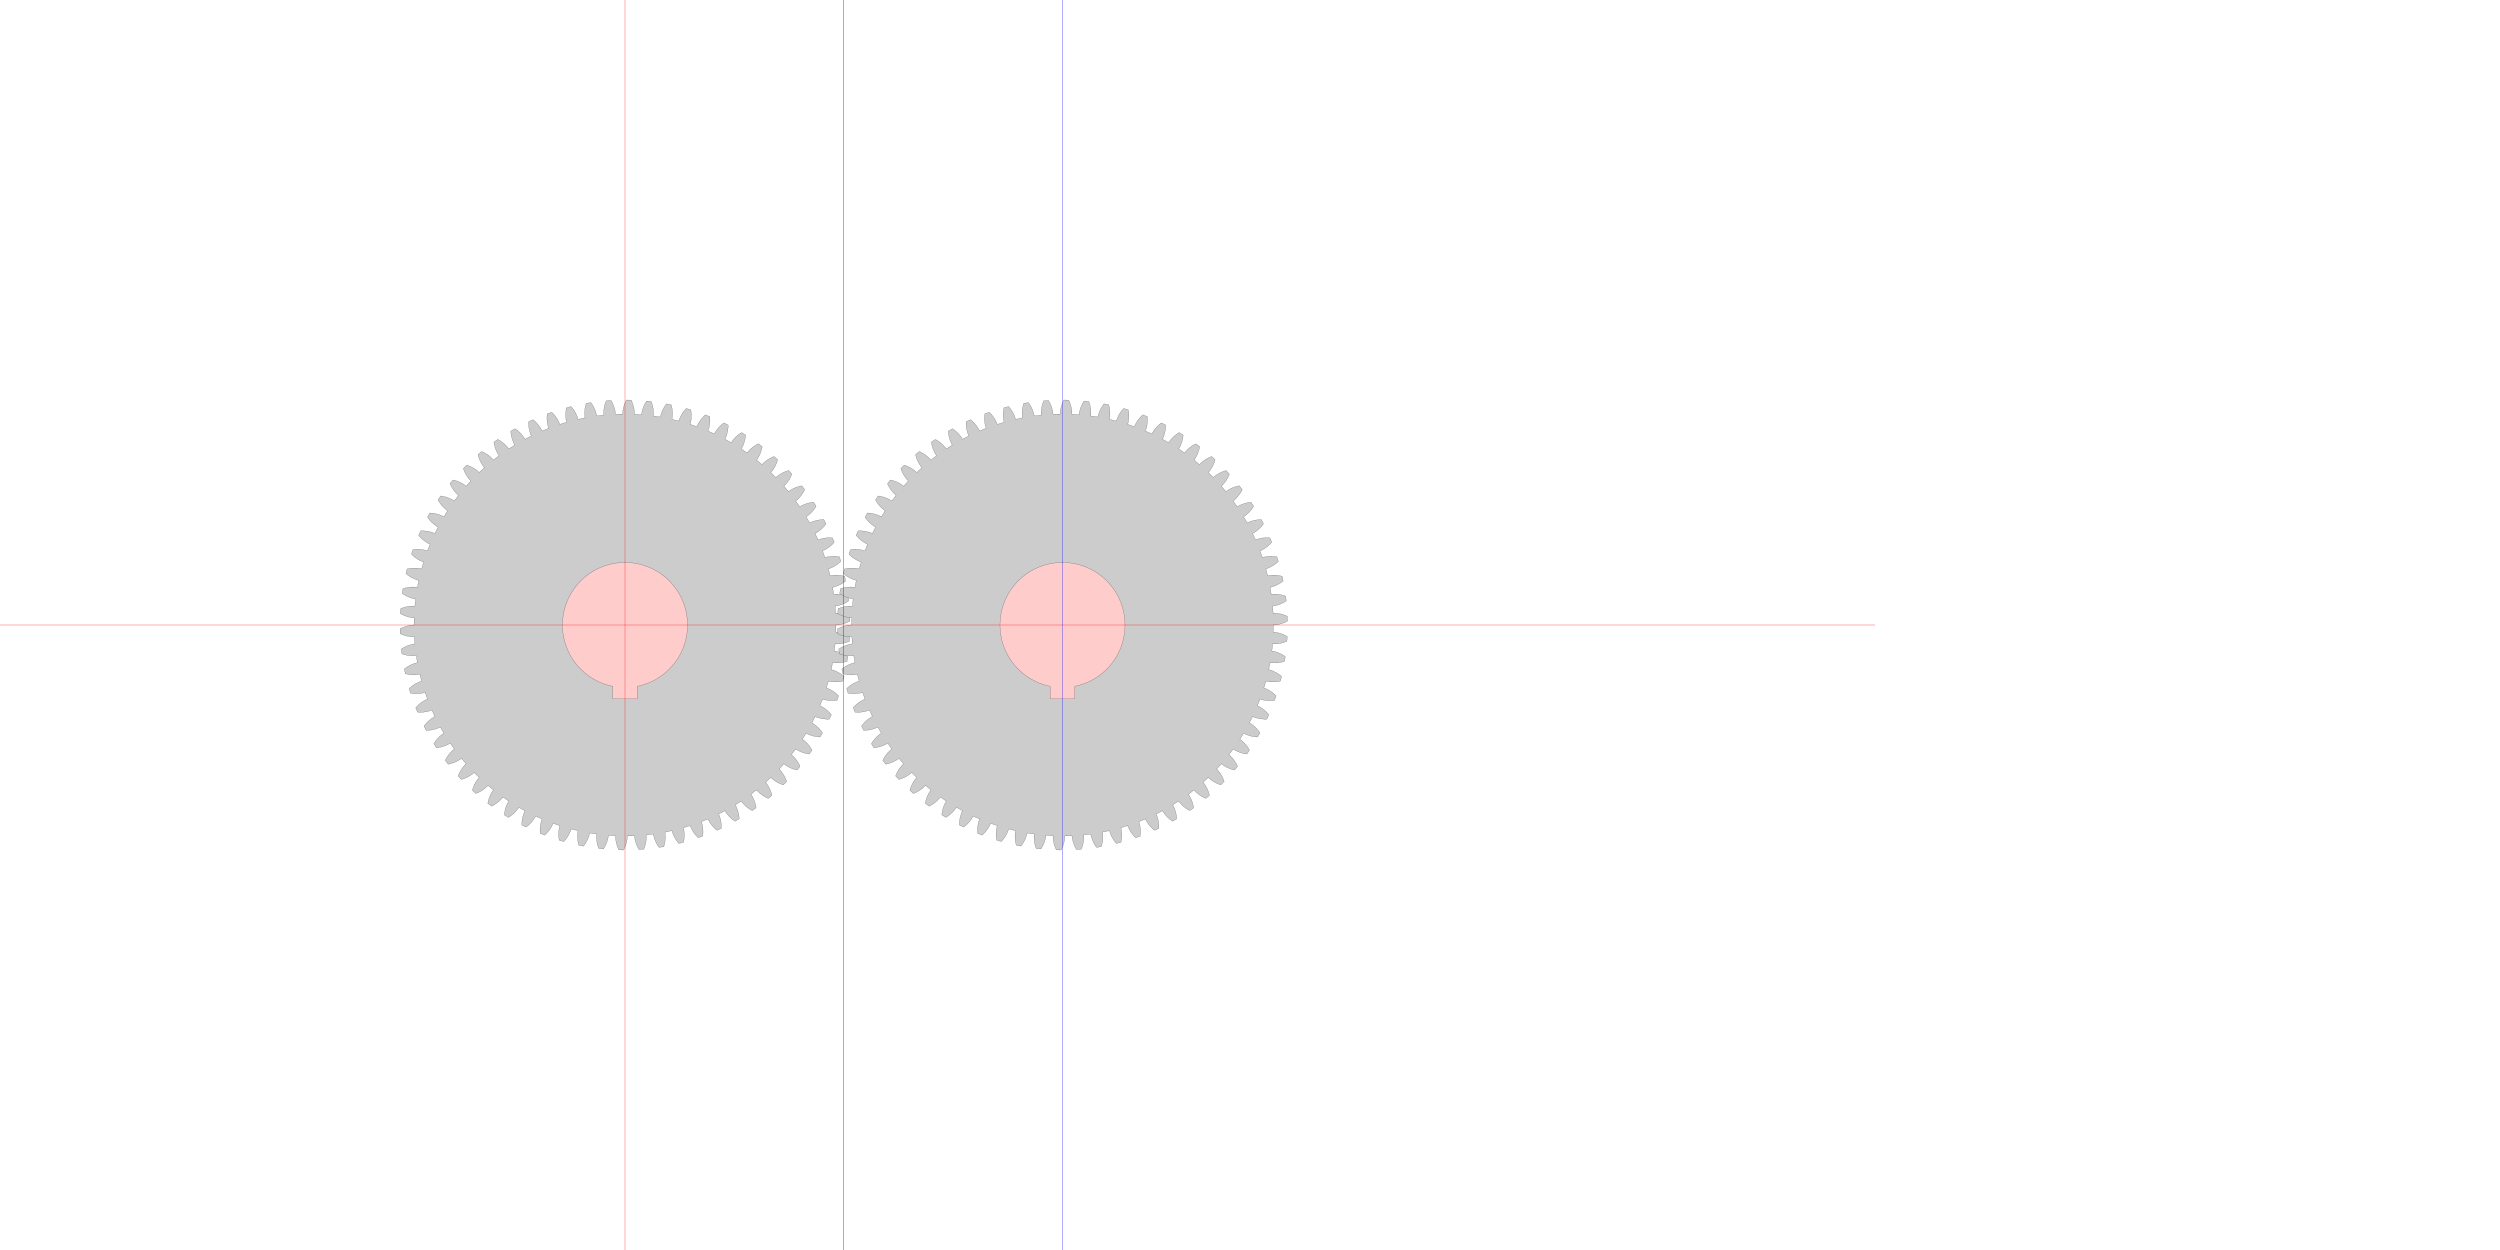 <?xml version="1.0" encoding="UTF-8" standalone="no"?>
<svg
   xmlns:svg="http://www.w3.org/2000/svg"
   xmlns="http://www.w3.org/2000/svg"
   xmlns:inkscape="http://www.inkscape.org/namespaces/inkscape"
   width="400mm"
   height="200mm"
   viewBox="0 0 400 200"
   version="1.1"
   id="gear_hobbymat">
   <defs>
     
            <path id="gear" style="fill:#cccccc;stroke:#000000;stroke-width:0.025"
                d="  M  33.75 0.0      
          A 33.75 33.75 0 0 1 33.731 1.136
          A 5.063 5.063 0 0 1 35.953 1.841
          L 35.906 2.599 
          A 5.063 5.063 0 0 1 33.614 3.025
        
          A 33.75 33.75 0 0 1 33.493 4.155
          A 5.063 5.063 0 0 1 35.643 5.057
          L 35.529 5.807 
          A 5.063 5.063 0 0 1 33.208 6.026
        
          A 33.75 33.75 0 0 1 32.986 7.14
          A 5.063 5.063 0 0 1 35.046 8.231
          L 34.865 8.968 
          A 5.063 5.063 0 0 1 32.534 8.979
        
          A 33.75 33.75 0 0 1 32.213 10.069
          A 5.063 5.063 0 0 1 34.167 11.34
          L 33.921 12.057 
          A 5.063 5.063 0 0 1 31.598 11.859
        
          A 33.75 33.75 0 0 1 31.181 12.916
          A 5.063 5.063 0 0 1 33.013 14.357
          L 32.703 15.05 
          A 5.063 5.063 0 0 1 30.408 14.644
        
          A 33.75 33.75 0 0 1 29.898 15.659
          A 5.063 5.063 0 0 1 31.594 17.258
          L 31.223 17.921 
          A 5.063 5.063 0 0 1 28.973 17.31
        
          A 33.75 33.75 0 0 1 28.374 18.276
          A 5.063 5.063 0 0 1 29.919 20.021
          L 29.491 20.647 
          A 5.063 5.063 0 0 1 27.304 19.838
        
          A 33.75 33.75 0 0 1 26.621 20.745
          A 5.063 5.063 0 0 1 28.004 22.622
          L 27.521 23.208 
          A 5.063 5.063 0 0 1 25.416 22.205
        
          A 33.75 33.75 0 0 1 24.654 23.048
          A 5.063 5.063 0 0 1 25.864 25.041
          L 25.33 25.581 
          A 5.063 5.063 0 0 1 23.323 24.394
        
          A 33.75 33.75 0 0 1 22.489 25.165
          A 5.063 5.063 0 0 1 23.515 27.259
          L 22.935 27.749 
          A 5.063 5.063 0 0 1 21.043 26.387
        
          A 33.75 33.75 0 0 1 20.143 27.08
          A 5.063 5.063 0 0 1 20.977 29.257
          L 20.355 29.693 
          A 5.063 5.063 0 0 1 18.593 28.167
        
          A 33.75 33.75 0 0 1 17.634 28.777
          A 5.063 5.063 0 0 1 18.27 31.02
          L 17.612 31.398 
          A 5.063 5.063 0 0 1 15.993 29.72
        
          A 33.75 33.75 0 0 1 14.984 30.241
          A 5.063 5.063 0 0 1 15.416 32.532
          L 14.726 32.85 
          A 5.063 5.063 0 0 1 13.265 31.034
        
          A 33.75 33.75 0 0 1 12.213 31.463
          A 5.063 5.063 0 0 1 12.437 33.783
          L 11.722 34.038 
          A 5.063 5.063 0 0 1 10.429 32.098
        
          A 33.75 33.75 0 0 1 9.343 32.431
          A 5.063 5.063 0 0 1 9.359 34.762
          L 8.624 34.952 
          A 5.063 5.063 0 0 1 7.51 32.904
        
          A 33.75 33.75 0 0 1 6.398 33.138
          A 5.063 5.063 0 0 1 6.205 35.461
          L 5.456 35.584 
          A 5.063 5.063 0 0 1 4.53 33.445
        
          A 33.75 33.75 0 0 1 3.402 33.578
          A 5.063 5.063 0 0 1 3.002 35.875
          L 2.244 35.93 
          A 5.063 5.063 0 0 1 1.514 33.716
        
          A 33.75 33.75 0 0 1 0.379 33.748
          A 5.063 5.063 0 0 1 -0.226 35.999
          L -0.985 35.987 
          A 5.063 5.063 0 0 1 -1.514 33.716
        
          A 33.75 33.75 0 0 1 -2.648 33.646
          A 5.063 5.063 0 0 1 -3.452 35.834
          L -4.207 35.753 
          A 5.063 5.063 0 0 1 -4.53 33.445
        
          A 33.75 33.75 0 0 1 -5.653 33.273
          A 5.063 5.063 0 0 1 -6.651 35.38
          L -7.395 35.232 
          A 5.063 5.063 0 0 1 -7.51 32.904
        
          A 33.75 33.75 0 0 1 -8.613 32.632
          A 5.063 5.063 0 0 1 -9.795 34.642
          L -10.524 34.428 
          A 5.063 5.063 0 0 1 -10.429 32.098
        
          A 33.75 33.75 0 0 1 -11.504 31.729
          A 5.063 5.063 0 0 1 -12.861 33.624
          L -13.567 33.346 
          A 5.063 5.063 0 0 1 -13.265 31.034
        
          A 33.75 33.75 0 0 1 -14.301 30.57
          A 5.063 5.063 0 0 1 -15.823 32.336
          L -16.502 31.995 
          A 5.063 5.063 0 0 1 -15.993 29.72
        
          A 33.75 33.75 0 0 1 -16.984 29.165
          A 5.063 5.063 0 0 1 -18.658 30.787
          L -19.303 30.387 
          A 5.063 5.063 0 0 1 -18.593 28.167
        
          A 33.75 33.75 0 0 1 -19.53 27.525
          A 5.063 5.063 0 0 1 -21.343 28.991
          L -21.949 28.535 
          A 5.063 5.063 0 0 1 -21.043 26.387
        
          A 33.75 33.75 0 0 1 -21.919 25.664
          A 5.063 5.063 0 0 1 -23.856 26.961
          L -24.419 26.452 
          A 5.063 5.063 0 0 1 -23.323 24.394
        
          A 33.75 33.75 0 0 1 -24.131 23.596
          A 5.063 5.063 0 0 1 -26.177 24.714
          L -26.692 24.157 
          A 5.063 5.063 0 0 1 -25.416 22.205
        
          A 33.75 33.75 0 0 1 -26.149 21.338
          A 5.063 5.063 0 0 1 -28.287 22.268
          L -28.75 21.667 
          A 5.063 5.063 0 0 1 -27.304 19.838
        
          A 33.75 33.75 0 0 1 -27.956 18.908
          A 5.063 5.063 0 0 1 -30.169 19.643
          L -30.576 19.003 
          A 5.063 5.063 0 0 1 -28.973 17.31
        
          A 33.75 33.75 0 0 1 -29.539 16.326
          A 5.063 5.063 0 0 1 -31.808 16.86
          L -32.156 16.185 
          A 5.063 5.063 0 0 1 -30.408 14.644
        
          A 33.75 33.75 0 0 1 -30.883 13.612
          A 5.063 5.063 0 0 1 -33.191 13.94
          L -33.478 13.238 
          A 5.063 5.063 0 0 1 -31.598 11.859
        
          A 33.75 33.75 0 0 1 -31.979 10.789
          A 5.063 5.063 0 0 1 -34.307 10.909
          L -34.53 10.183 
          A 5.063 5.063 0 0 1 -32.534 8.979
        
          A 33.75 33.75 0 0 1 -32.817 7.879
          A 5.063 5.063 0 0 1 -35.147 7.79
          L -35.304 7.047 
          A 5.063 5.063 0 0 1 -33.208 6.026
        
          A 33.75 33.75 0 0 1 -33.392 4.905
          A 5.063 5.063 0 0 1 -35.704 4.608
          L -35.793 3.854 
          A 5.063 5.063 0 0 1 -33.614 3.025
        
          A 33.75 33.75 0 0 1 -33.697 1.892
          A 5.063 5.063 0 0 1 -35.973 1.389
          L -35.994 0.63 
          A 5.063 5.063 0 0 1 -33.75 1.3426759704060487e-14
        
          A 33.75 33.75 0 0 1 -33.731 -1.136
          A 5.063 5.063 0 0 1 -35.953 -1.841
          L -35.906 -2.599 
          A 5.063 5.063 0 0 1 -33.614 -3.025
        
          A 33.75 33.75 0 0 1 -33.493 -4.155
          A 5.063 5.063 0 0 1 -35.643 -5.057
          L -35.529 -5.807 
          A 5.063 5.063 0 0 1 -33.208 -6.026
        
          A 33.75 33.75 0 0 1 -32.986 -7.14
          A 5.063 5.063 0 0 1 -35.046 -8.231
          L -34.865 -8.968 
          A 5.063 5.063 0 0 1 -32.534 -8.979
        
          A 33.75 33.75 0 0 1 -32.213 -10.069
          A 5.063 5.063 0 0 1 -34.167 -11.34
          L -33.921 -12.057 
          A 5.063 5.063 0 0 1 -31.598 -11.859
        
          A 33.75 33.75 0 0 1 -31.181 -12.916
          A 5.063 5.063 0 0 1 -33.013 -14.357
          L -32.703 -15.05 
          A 5.063 5.063 0 0 1 -30.408 -14.644
        
          A 33.75 33.75 0 0 1 -29.898 -15.659
          A 5.063 5.063 0 0 1 -31.594 -17.258
          L -31.223 -17.921 
          A 5.063 5.063 0 0 1 -28.973 -17.31
        
          A 33.75 33.75 0 0 1 -28.374 -18.276
          A 5.063 5.063 0 0 1 -29.919 -20.021
          L -29.491 -20.647 
          A 5.063 5.063 0 0 1 -27.304 -19.838
        
          A 33.75 33.75 0 0 1 -26.621 -20.745
          A 5.063 5.063 0 0 1 -28.004 -22.622
          L -27.521 -23.208 
          A 5.063 5.063 0 0 1 -25.416 -22.205
        
          A 33.75 33.75 0 0 1 -24.654 -23.048
          A 5.063 5.063 0 0 1 -25.864 -25.041
          L -25.33 -25.581 
          A 5.063 5.063 0 0 1 -23.323 -24.394
        
          A 33.75 33.75 0 0 1 -22.489 -25.165
          A 5.063 5.063 0 0 1 -23.515 -27.259
          L -22.935 -27.749 
          A 5.063 5.063 0 0 1 -21.043 -26.387
        
          A 33.75 33.75 0 0 1 -20.143 -27.08
          A 5.063 5.063 0 0 1 -20.977 -29.257
          L -20.355 -29.693 
          A 5.063 5.063 0 0 1 -18.593 -28.167
        
          A 33.75 33.75 0 0 1 -17.634 -28.777
          A 5.063 5.063 0 0 1 -18.27 -31.02
          L -17.612 -31.398 
          A 5.063 5.063 0 0 1 -15.993 -29.72
        
          A 33.75 33.75 0 0 1 -14.984 -30.241
          A 5.063 5.063 0 0 1 -15.416 -32.532
          L -14.726 -32.85 
          A 5.063 5.063 0 0 1 -13.265 -31.034
        
          A 33.75 33.75 0 0 1 -12.213 -31.463
          A 5.063 5.063 0 0 1 -12.437 -33.783
          L -11.722 -34.038 
          A 5.063 5.063 0 0 1 -10.429 -32.098
        
          A 33.75 33.75 0 0 1 -9.343 -32.431
          A 5.063 5.063 0 0 1 -9.359 -34.762
          L -8.624 -34.952 
          A 5.063 5.063 0 0 1 -7.51 -32.904
        
          A 33.75 33.75 0 0 1 -6.398 -33.138
          A 5.063 5.063 0 0 1 -6.205 -35.461
          L -5.456 -35.584 
          A 5.063 5.063 0 0 1 -4.53 -33.445
        
          A 33.75 33.75 0 0 1 -3.402 -33.578
          A 5.063 5.063 0 0 1 -3.002 -35.875
          L -2.244 -35.93 
          A 5.063 5.063 0 0 1 -1.514 -33.716
        
          A 33.75 33.75 0 0 1 -0.379 -33.748
          A 5.063 5.063 0 0 1 0.226 -35.999
          L 0.985 -35.987 
          A 5.063 5.063 0 0 1 1.514 -33.716
        
          A 33.75 33.75 0 0 1 2.648 -33.646
          A 5.063 5.063 0 0 1 3.452 -35.834
          L 4.207 -35.753 
          A 5.063 5.063 0 0 1 4.53 -33.445
        
          A 33.75 33.75 0 0 1 5.653 -33.273
          A 5.063 5.063 0 0 1 6.651 -35.38
          L 7.395 -35.232 
          A 5.063 5.063 0 0 1 7.51 -32.904
        
          A 33.75 33.75 0 0 1 8.613 -32.632
          A 5.063 5.063 0 0 1 9.795 -34.642
          L 10.524 -34.428 
          A 5.063 5.063 0 0 1 10.429 -32.098
        
          A 33.75 33.75 0 0 1 11.504 -31.729
          A 5.063 5.063 0 0 1 12.861 -33.624
          L 13.567 -33.346 
          A 5.063 5.063 0 0 1 13.265 -31.034
        
          A 33.75 33.75 0 0 1 14.301 -30.57
          A 5.063 5.063 0 0 1 15.823 -32.336
          L 16.502 -31.995 
          A 5.063 5.063 0 0 1 15.993 -29.72
        
          A 33.75 33.75 0 0 1 16.984 -29.165
          A 5.063 5.063 0 0 1 18.658 -30.787
          L 19.303 -30.387 
          A 5.063 5.063 0 0 1 18.593 -28.167
        
          A 33.75 33.75 0 0 1 19.53 -27.525
          A 5.063 5.063 0 0 1 21.343 -28.991
          L 21.949 -28.535 
          A 5.063 5.063 0 0 1 21.043 -26.387
        
          A 33.75 33.75 0 0 1 21.919 -25.664
          A 5.063 5.063 0 0 1 23.856 -26.961
          L 24.419 -26.452 
          A 5.063 5.063 0 0 1 23.323 -24.394
        
          A 33.75 33.75 0 0 1 24.131 -23.596
          A 5.063 5.063 0 0 1 26.177 -24.714
          L 26.692 -24.157 
          A 5.063 5.063 0 0 1 25.416 -22.205
        
          A 33.75 33.75 0 0 1 26.149 -21.338
          A 5.063 5.063 0 0 1 28.287 -22.268
          L 28.75 -21.667 
          A 5.063 5.063 0 0 1 27.304 -19.838
        
          A 33.75 33.75 0 0 1 27.956 -18.908
          A 5.063 5.063 0 0 1 30.169 -19.643
          L 30.576 -19.003 
          A 5.063 5.063 0 0 1 28.973 -17.31
        
          A 33.75 33.75 0 0 1 29.539 -16.326
          A 5.063 5.063 0 0 1 31.808 -16.86
          L 32.156 -16.185 
          A 5.063 5.063 0 0 1 30.408 -14.644
        
          A 33.75 33.75 0 0 1 30.883 -13.612
          A 5.063 5.063 0 0 1 33.191 -13.94
          L 33.478 -13.238 
          A 5.063 5.063 0 0 1 31.598 -11.859
        
          A 33.75 33.75 0 0 1 31.979 -10.789
          A 5.063 5.063 0 0 1 34.307 -10.909
          L 34.53 -10.183 
          A 5.063 5.063 0 0 1 32.534 -8.979
        
          A 33.75 33.75 0 0 1 32.817 -7.879
          A 5.063 5.063 0 0 1 35.147 -7.79
          L 35.304 -7.047 
          A 5.063 5.063 0 0 1 33.208 -6.026
        
          A 33.75 33.75 0 0 1 33.392 -4.905
          A 5.063 5.063 0 0 1 35.704 -4.608
          L 35.793 -3.854 
          A 5.063 5.063 0 0 1 33.614 -3.025
        
          A 33.75 33.75 0 0 1 33.697 -1.892
          A 5.063 5.063 0 0 1 35.973 -1.389
          L 35.994 -0.63 
          A 5.063 5.063 0 0 1 33.75 -5.620504062164855e-15
        
         z"
            />
        
     
        <circle id="reinforcement" style="fill:#cccccc;stroke:#000000;stroke-width:0.025"
            cx="0" cy="0" r="15"
        />
        
     
        <path id="bearing" style="fill:#ffcccc;stroke:#000000;stroke-width:0.025"
            d="M 1.961 9.806 A 10 10 0 1 0 -1.961 9.806
              L -1.961 11.806  1.961 11.806  1.961 9.806"
        />
        
   </defs>

   <!--
   module                   : 1.000000
   nb-teeth                 : 70
   ratio-teeth-gap-foot     : 0.600000
   teeth-curvature          : 5.063000
   ratio-teeth-head-foot    : 0.400000
   -->

   <g>
     <!-- first gear -->
     <use href="#gear"    id="gear_1"    transform="translate(100,100) rotate(0)" >
      <animateTransform attributeType="xml" attributeName="transform" type="rotate" from="0 0 0" to="360 0 0" dur="30s" additive="sum" repeatCount="indefinite" />
     </use>
     <use href="#bearing" id="bearing_1" transform="translate(100,100)">
      <animateTransform attributeType="xml" attributeName="transform" type="rotate" from="0 0 0" to="360 0 0" dur="30s" additive="sum" repeatCount="indefinite" />
     </use>

     <!-- second gear -->
     <use href="#gear"    id="gear_2"    transform="translate(170,100) rotate(0)">
      <animateTransform attributeType="xml" attributeName="transform" type="rotate" from="0.643 0 0" to="-359.357 0 0" dur="30s" additive="sum" repeatCount="indefinite" />
    </use>
     
     <use href="#bearing" id="bearing_2" transform="translate(170,100) rotate(0)">
       <animateTransform attributeType="xml" attributeName="transform" type="rotate" from="0.643 0 0" to="-359.357 0 0" dur="30s" additive="sum" repeatCount="indefinite" />
     </use>

     <!-- reference lines -->
     
     <!-- gear1 horizontal axis -->
     <path style="stroke:#ff0000;stroke-width:0.05" d="M 0 100 L 300 100" ></path>
     <!-- gear1 vertical axis -->
     <path style="stroke:#ff0000;stroke-width:0.05" d="M 100 0 L 100 200" ></path>
    
     <!-- middle vertical -->
     <path style="fill:#ffcccc;stroke:#000000;stroke-width:0.05" d="M 135 0 L 135 300" ></path>

     <!-- gear2 vertical axis -->     
     <path style="stroke:#0000ff;stroke-width:0.05" d="M 170 0 L 170 300" ></path>

   </g>
   
</svg>
